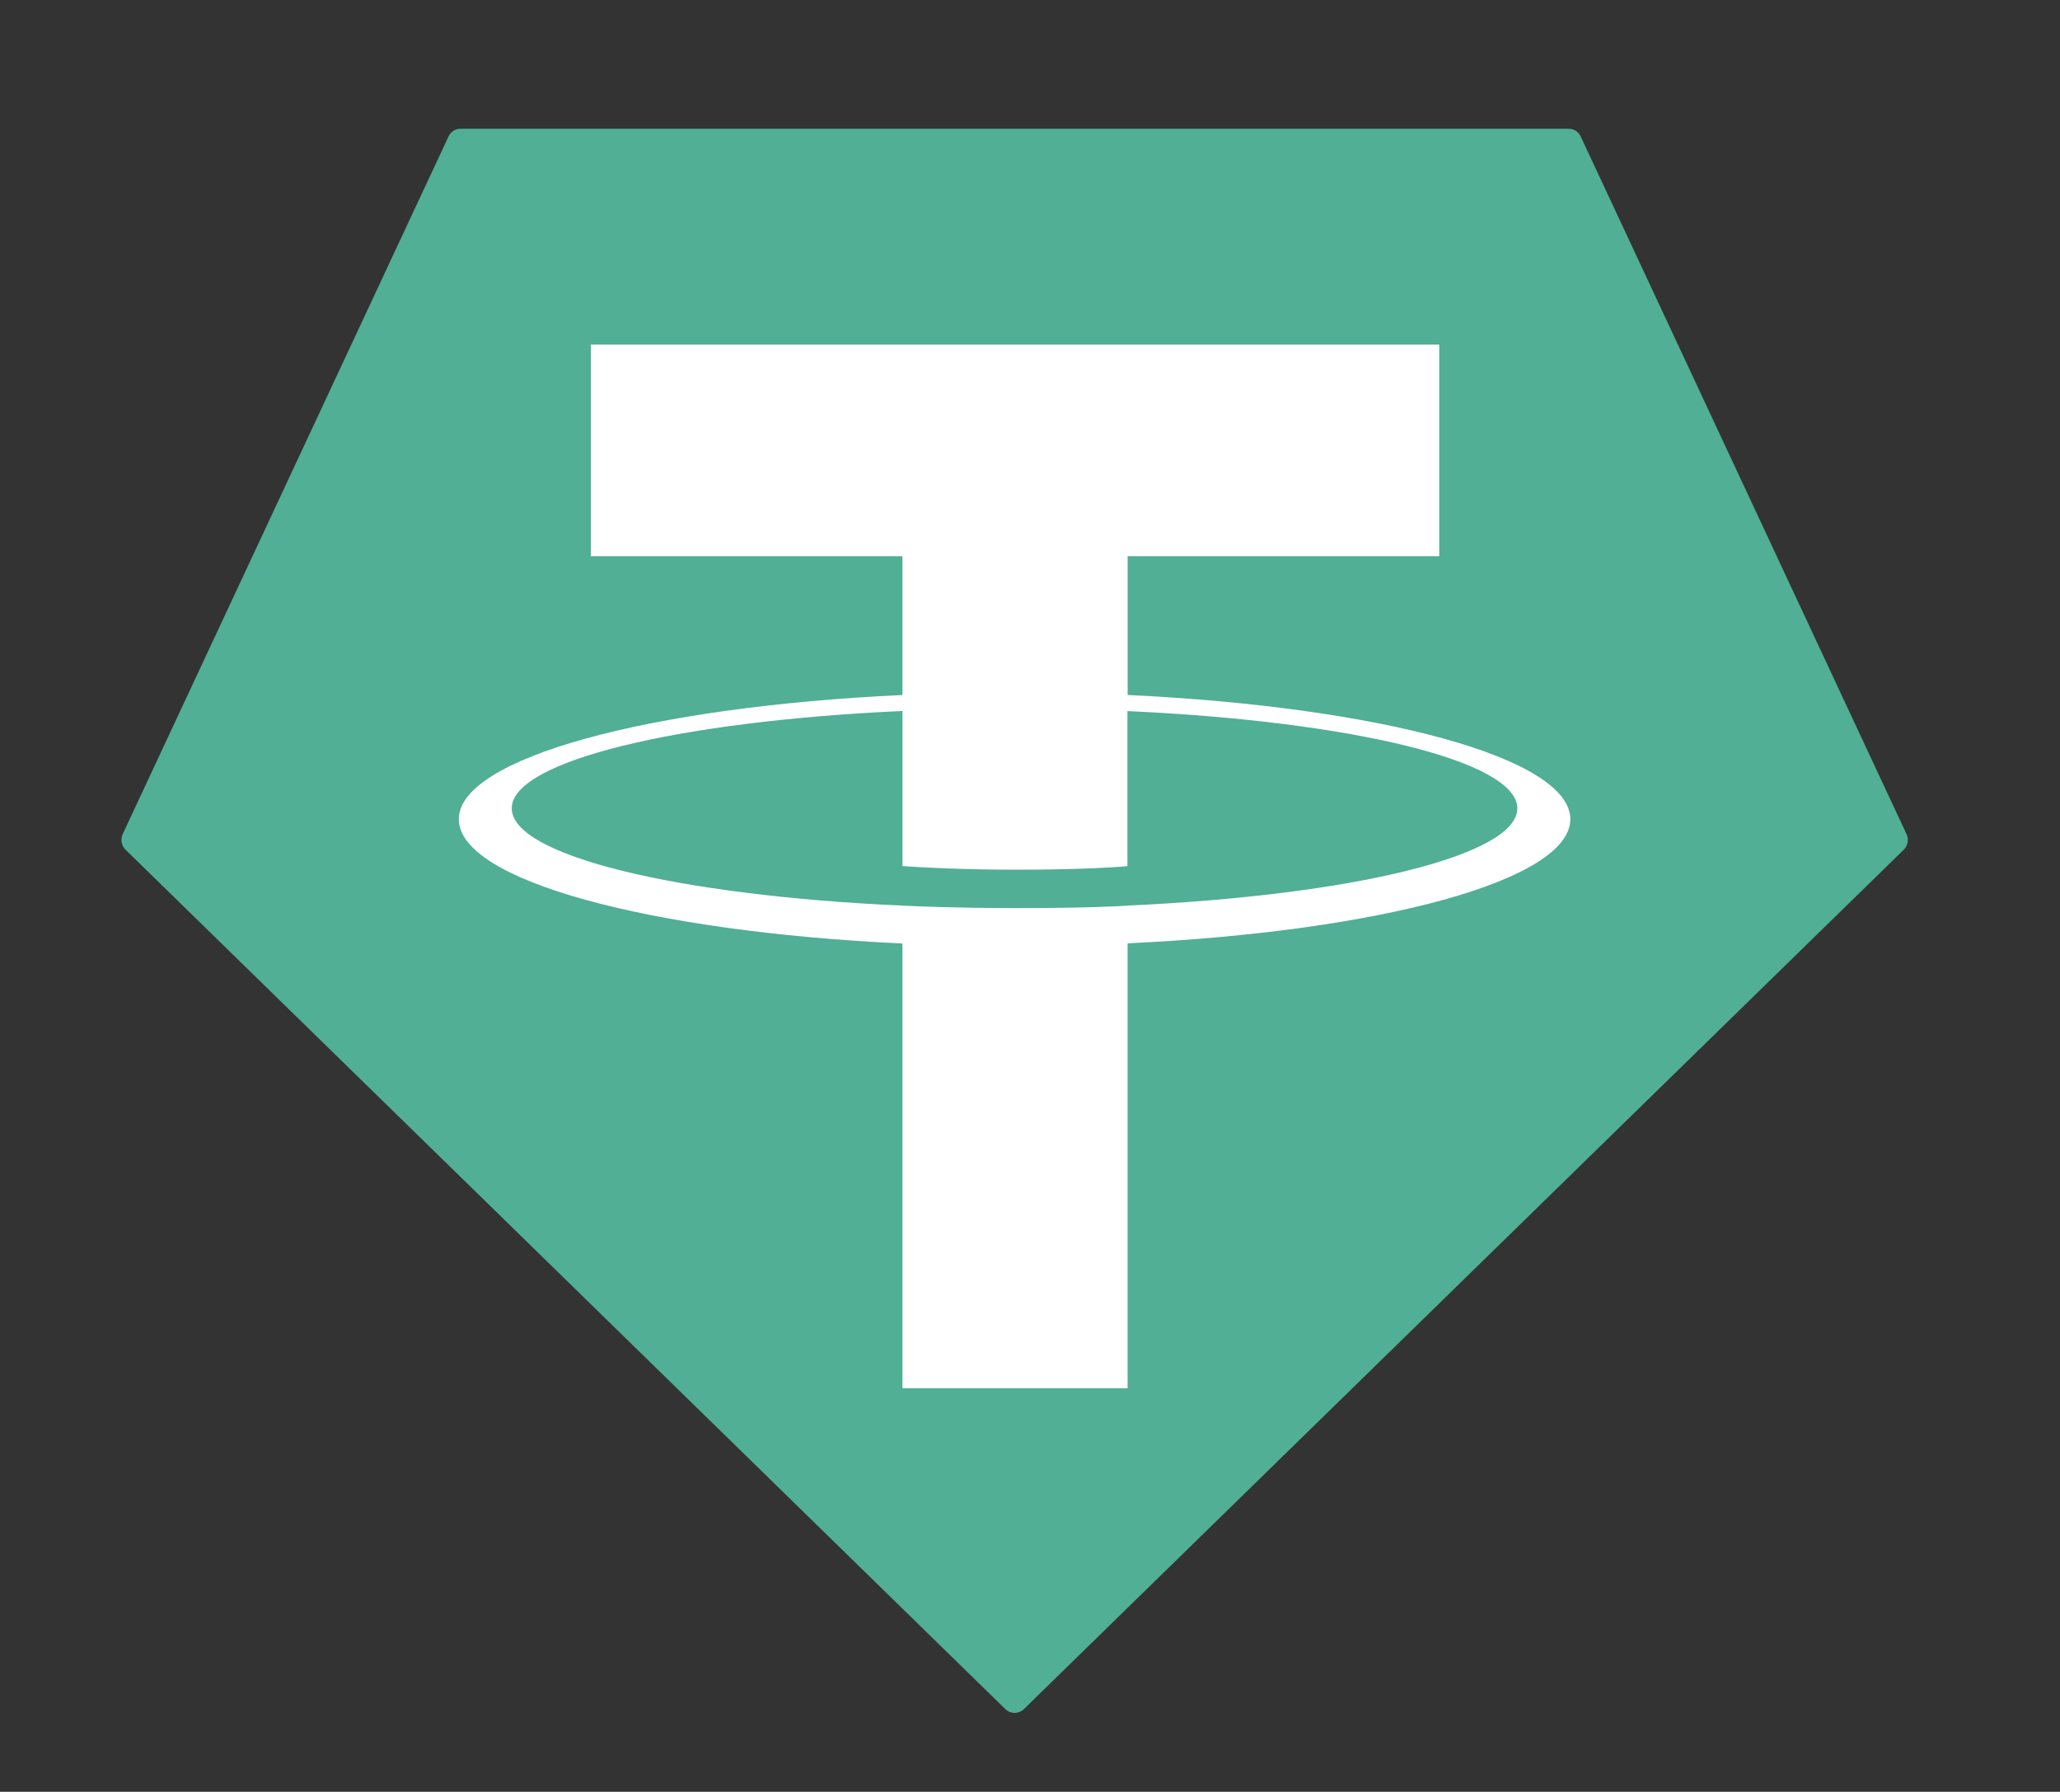 <?xml version="1.0" encoding="utf-8"?>
<svg id="Layer_1" data-name="Layer 1" viewBox="0 0 339.43 295.27" xmlns="http://www.w3.org/2000/svg">
  <rect x="0" y="0" width="339.43" height="295.27" fill="#333333" stroke="none"/>
  <title>tether-usdt-logo</title>
  <path d="M 73.899 22.501 L 20.226 137.435 C 19.806 138.313 19.996 139.366 20.694 140.035 L 165.65 281.642 C 166.505 282.479 167.856 282.479 168.712 281.642 L 313.668 140.042 C 314.365 139.375 314.555 138.322 314.136 137.444 L 260.464 22.509 C 260.11 21.721 259.337 21.216 258.487 21.219 L 75.893 21.219 C 75.038 21.207 74.258 21.709 73.899 22.501 Z" style="fill: rgb(80, 175, 149); fill-rule: evenodd;"/>
  <path d="M 185.805 149.239 C 184.764 149.317 179.388 149.644 167.393 149.644 C 157.854 149.644 151.081 149.353 148.705 149.239 C 111.84 147.585 84.323 141.042 84.323 133.209 C 84.323 125.376 111.84 118.842 148.705 117.163 L 148.705 142.721 C 151.116 142.899 158.019 143.315 167.558 143.315 C 179.005 143.315 184.738 142.828 185.77 142.731 L 185.77 117.18 C 222.557 118.851 250.014 125.394 250.014 133.209 C 250.014 141.024 222.566 147.567 185.77 149.229 L 185.805 149.239 Z M 185.805 114.537 L 185.805 91.664 L 237.145 91.664 L 237.145 56.787 L 97.365 56.787 L 97.365 91.664 L 148.696 91.664 L 148.696 114.528 C 106.974 116.482 75.598 124.908 75.598 135.003 C 75.598 145.1 106.974 153.516 148.696 155.48 L 148.696 228.772 L 185.796 228.772 L 185.796 155.453 C 227.423 153.5 258.747 145.082 258.747 134.995 C 258.747 124.908 227.449 116.49 185.796 114.528 L 185.805 114.537 Z M 185.805 114.537 Z" style="fill: rgb(255, 255, 255); fill-rule: evenodd;"/>
</svg>